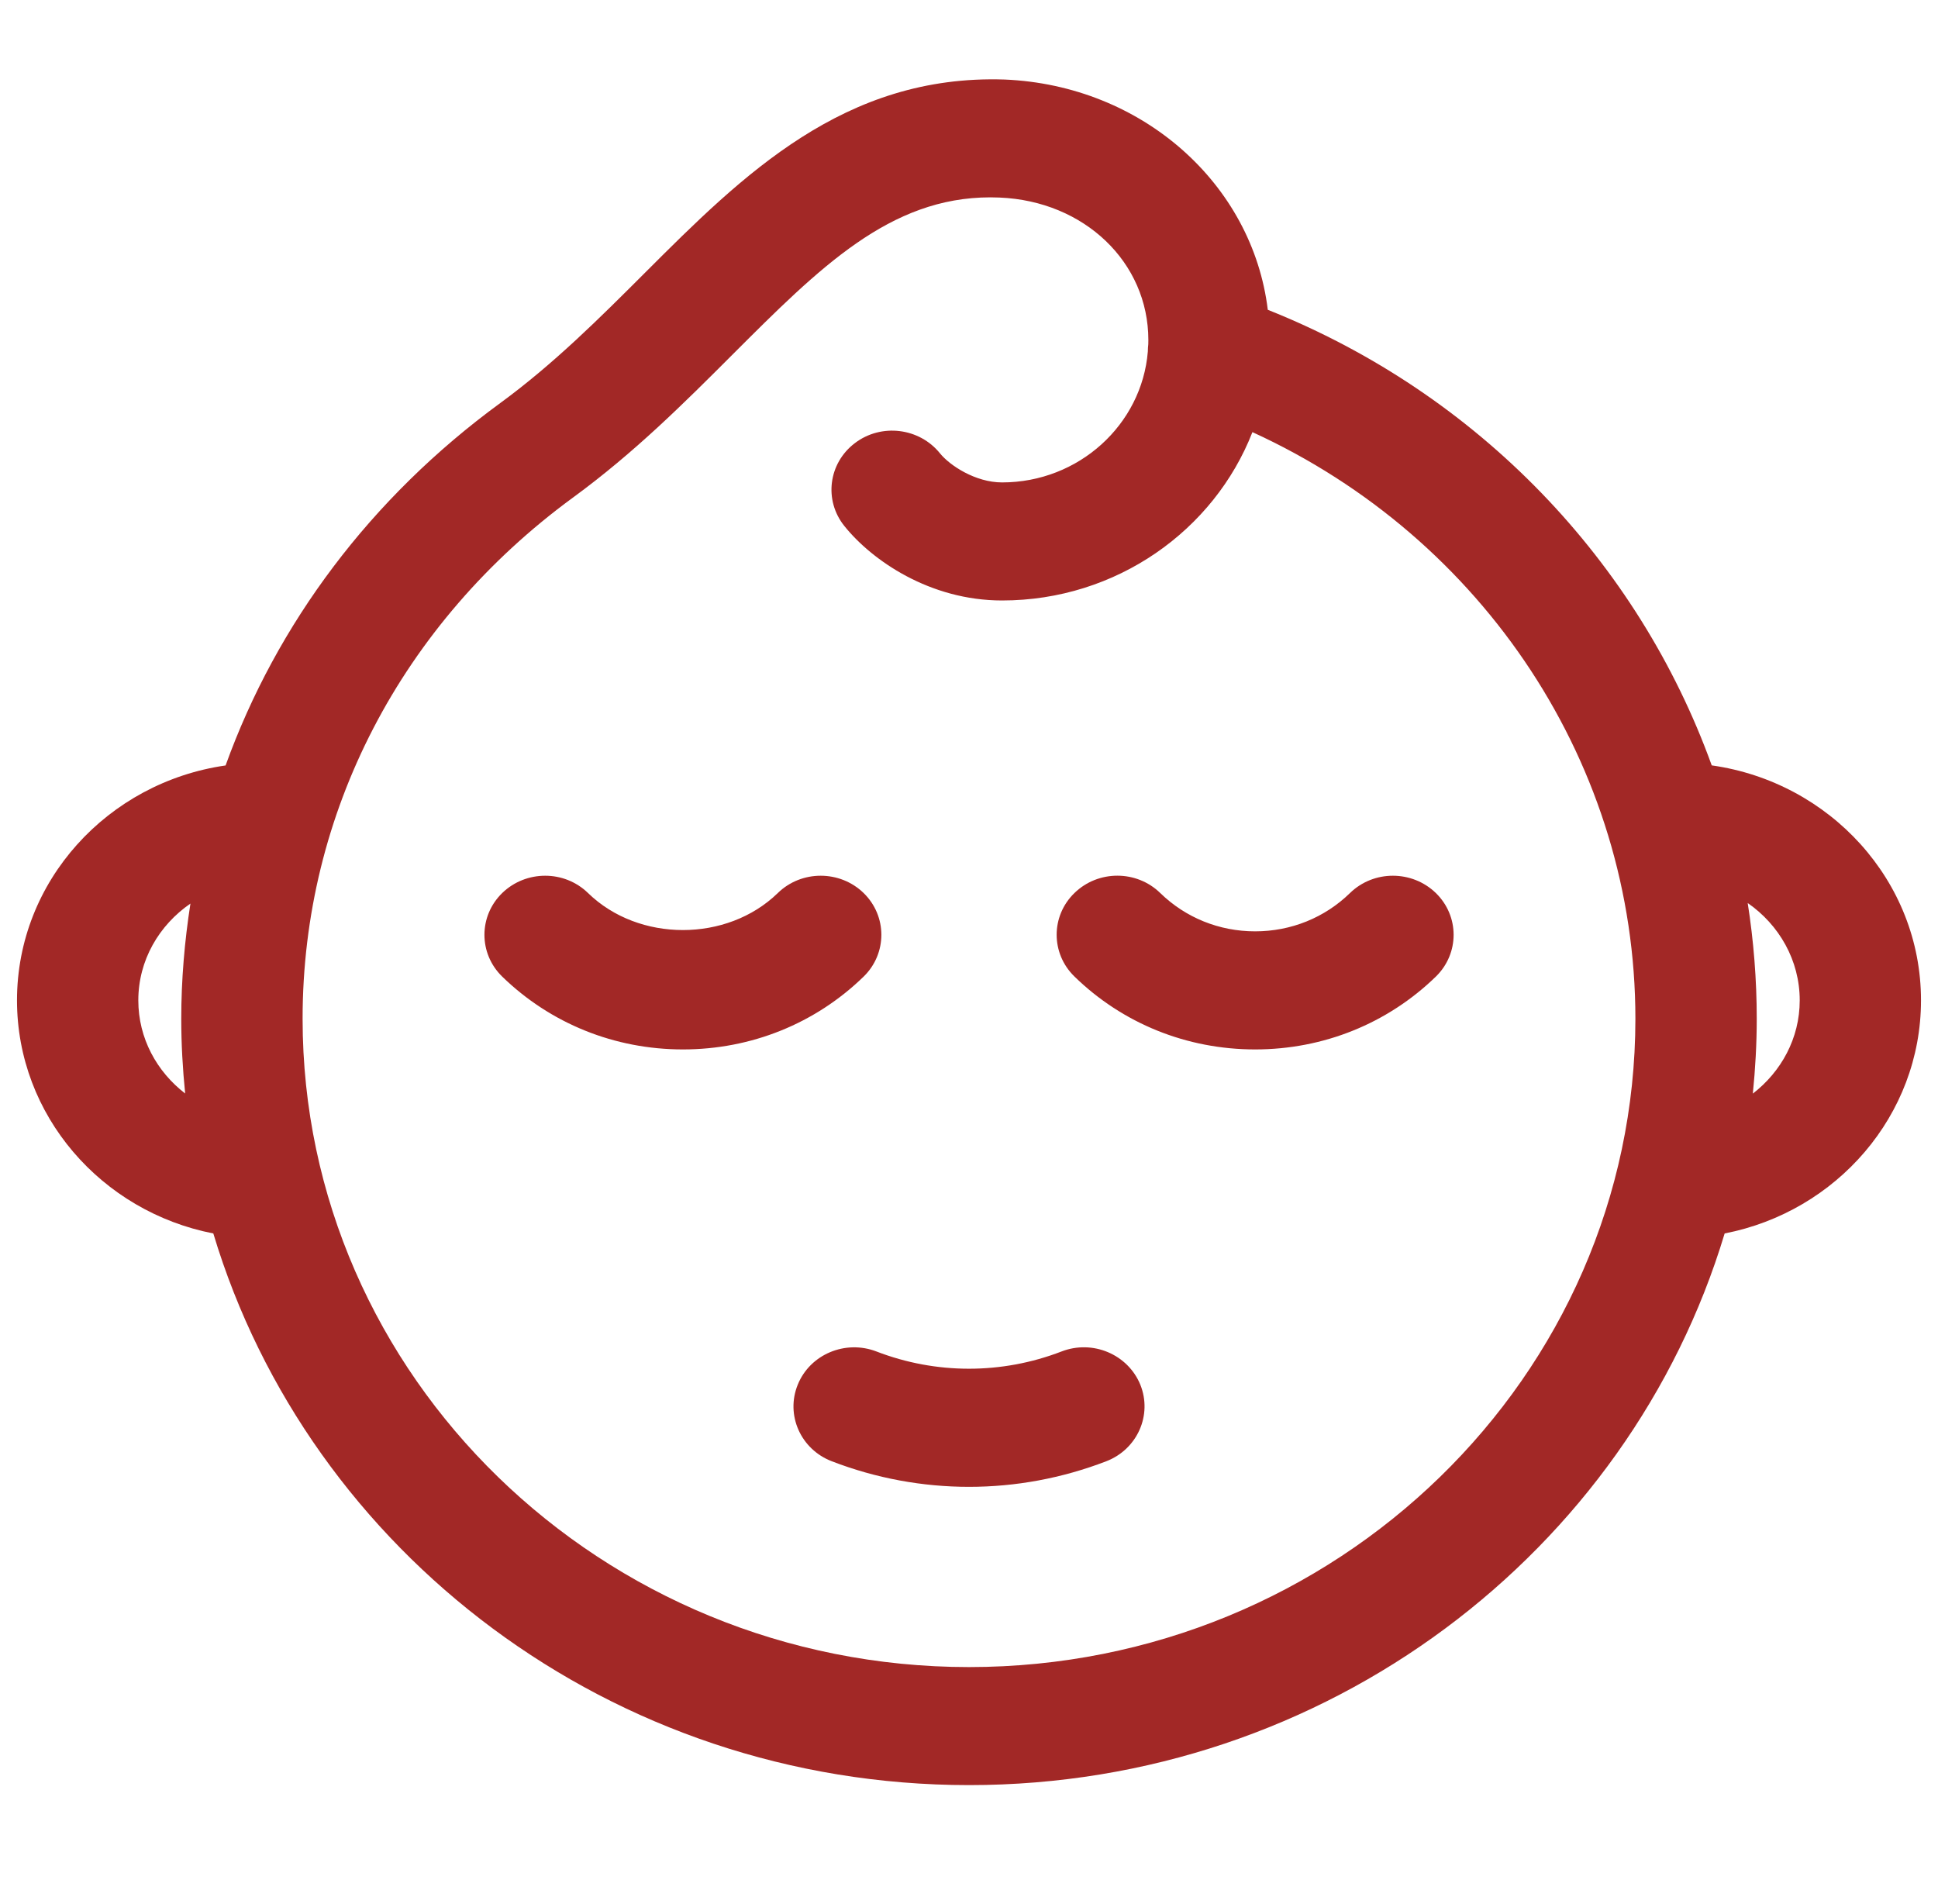 <svg width="57" height="56" viewBox="0 0 57 56" fill="none" xmlns="http://www.w3.org/2000/svg">
<path fill-rule="evenodd" clip-rule="evenodd" d="M31.219 39.748C29.466 40.423 27.532 40.423 25.78 39.748C24.863 39.394 23.825 39.831 23.464 40.722C23.1 41.615 23.549 42.625 24.465 42.976C25.767 43.478 27.133 43.728 28.501 43.728C29.869 43.728 31.235 43.477 32.537 42.976C33.452 42.623 33.899 41.615 33.538 40.722C33.172 39.832 32.138 39.391 31.219 39.748ZM39.706 26.264C38.962 26.99 37.971 27.391 36.916 27.391C35.86 27.391 34.871 26.99 34.126 26.265C33.43 25.584 32.299 25.584 31.602 26.263C30.904 26.94 30.904 28.04 31.6 28.718C33.018 30.101 34.905 30.864 36.916 30.864C38.924 30.864 40.812 30.102 42.233 28.72C42.928 28.04 42.927 26.941 42.23 26.263C41.532 25.587 40.404 25.585 39.706 26.264ZM25.4 26.263C24.704 25.587 23.573 25.585 22.877 26.264C21.386 27.716 18.785 27.716 17.295 26.264C16.598 25.585 15.47 25.587 14.772 26.263C14.075 26.941 14.073 28.04 14.769 28.72C16.189 30.101 18.076 30.864 20.086 30.864C22.096 30.864 23.983 30.102 25.403 28.72C26.096 28.042 26.096 26.941 25.4 26.263ZM51.554 32.163C51.627 31.438 51.669 30.705 51.669 29.963C51.669 28.812 51.578 27.674 51.403 26.558C52.324 27.196 52.933 28.24 52.933 29.421C52.933 30.538 52.388 31.518 51.554 32.163ZM28.501 49.029C17.695 49.029 8.9 40.476 8.9 29.962C8.899 23.919 11.799 18.332 16.857 14.63C18.655 13.315 20.118 11.856 21.532 10.441C24.114 7.86 26.169 5.804 29.131 5.804C29.218 5.804 29.305 5.806 29.396 5.81C31.893 5.912 33.775 7.714 33.775 10C33.775 10.041 33.775 10.082 33.773 10.124C33.765 10.195 33.76 10.266 33.76 10.337C33.584 12.49 31.727 14.188 29.472 14.188C28.686 14.188 27.931 13.686 27.646 13.332C27.038 12.579 25.917 12.441 25.141 13.034C24.364 13.624 24.226 14.716 24.835 15.471C25.645 16.48 27.346 17.66 29.472 17.66C32.833 17.66 35.708 15.6 36.836 12.709C43.648 15.823 48.1 22.527 48.1 29.962C48.098 40.476 39.307 49.029 28.501 49.029ZM5.446 32.16C4.612 31.518 4.068 30.536 4.068 29.421C4.068 28.24 4.679 27.209 5.601 26.574C5.428 27.687 5.331 28.816 5.331 29.963C5.331 30.704 5.373 31.438 5.446 32.16ZM50.345 22.51C48.185 16.53 43.496 11.586 37.288 9.111C36.838 5.411 33.599 2.508 29.544 2.339C24.834 2.184 21.859 5.134 18.973 8.019C17.653 9.338 16.29 10.701 14.713 11.854C10.903 14.64 8.139 18.341 6.635 22.512C3.171 23.009 0.5 25.913 0.5 29.42C0.5 32.806 2.987 35.636 6.274 36.276C9.089 45.637 17.979 52.5 28.501 52.5C39.02 52.5 47.908 45.637 50.725 36.276C54.015 35.636 56.5 32.806 56.5 29.42C56.501 25.908 53.819 23 50.345 22.51Z" fill="#A22826"/>
</svg>
